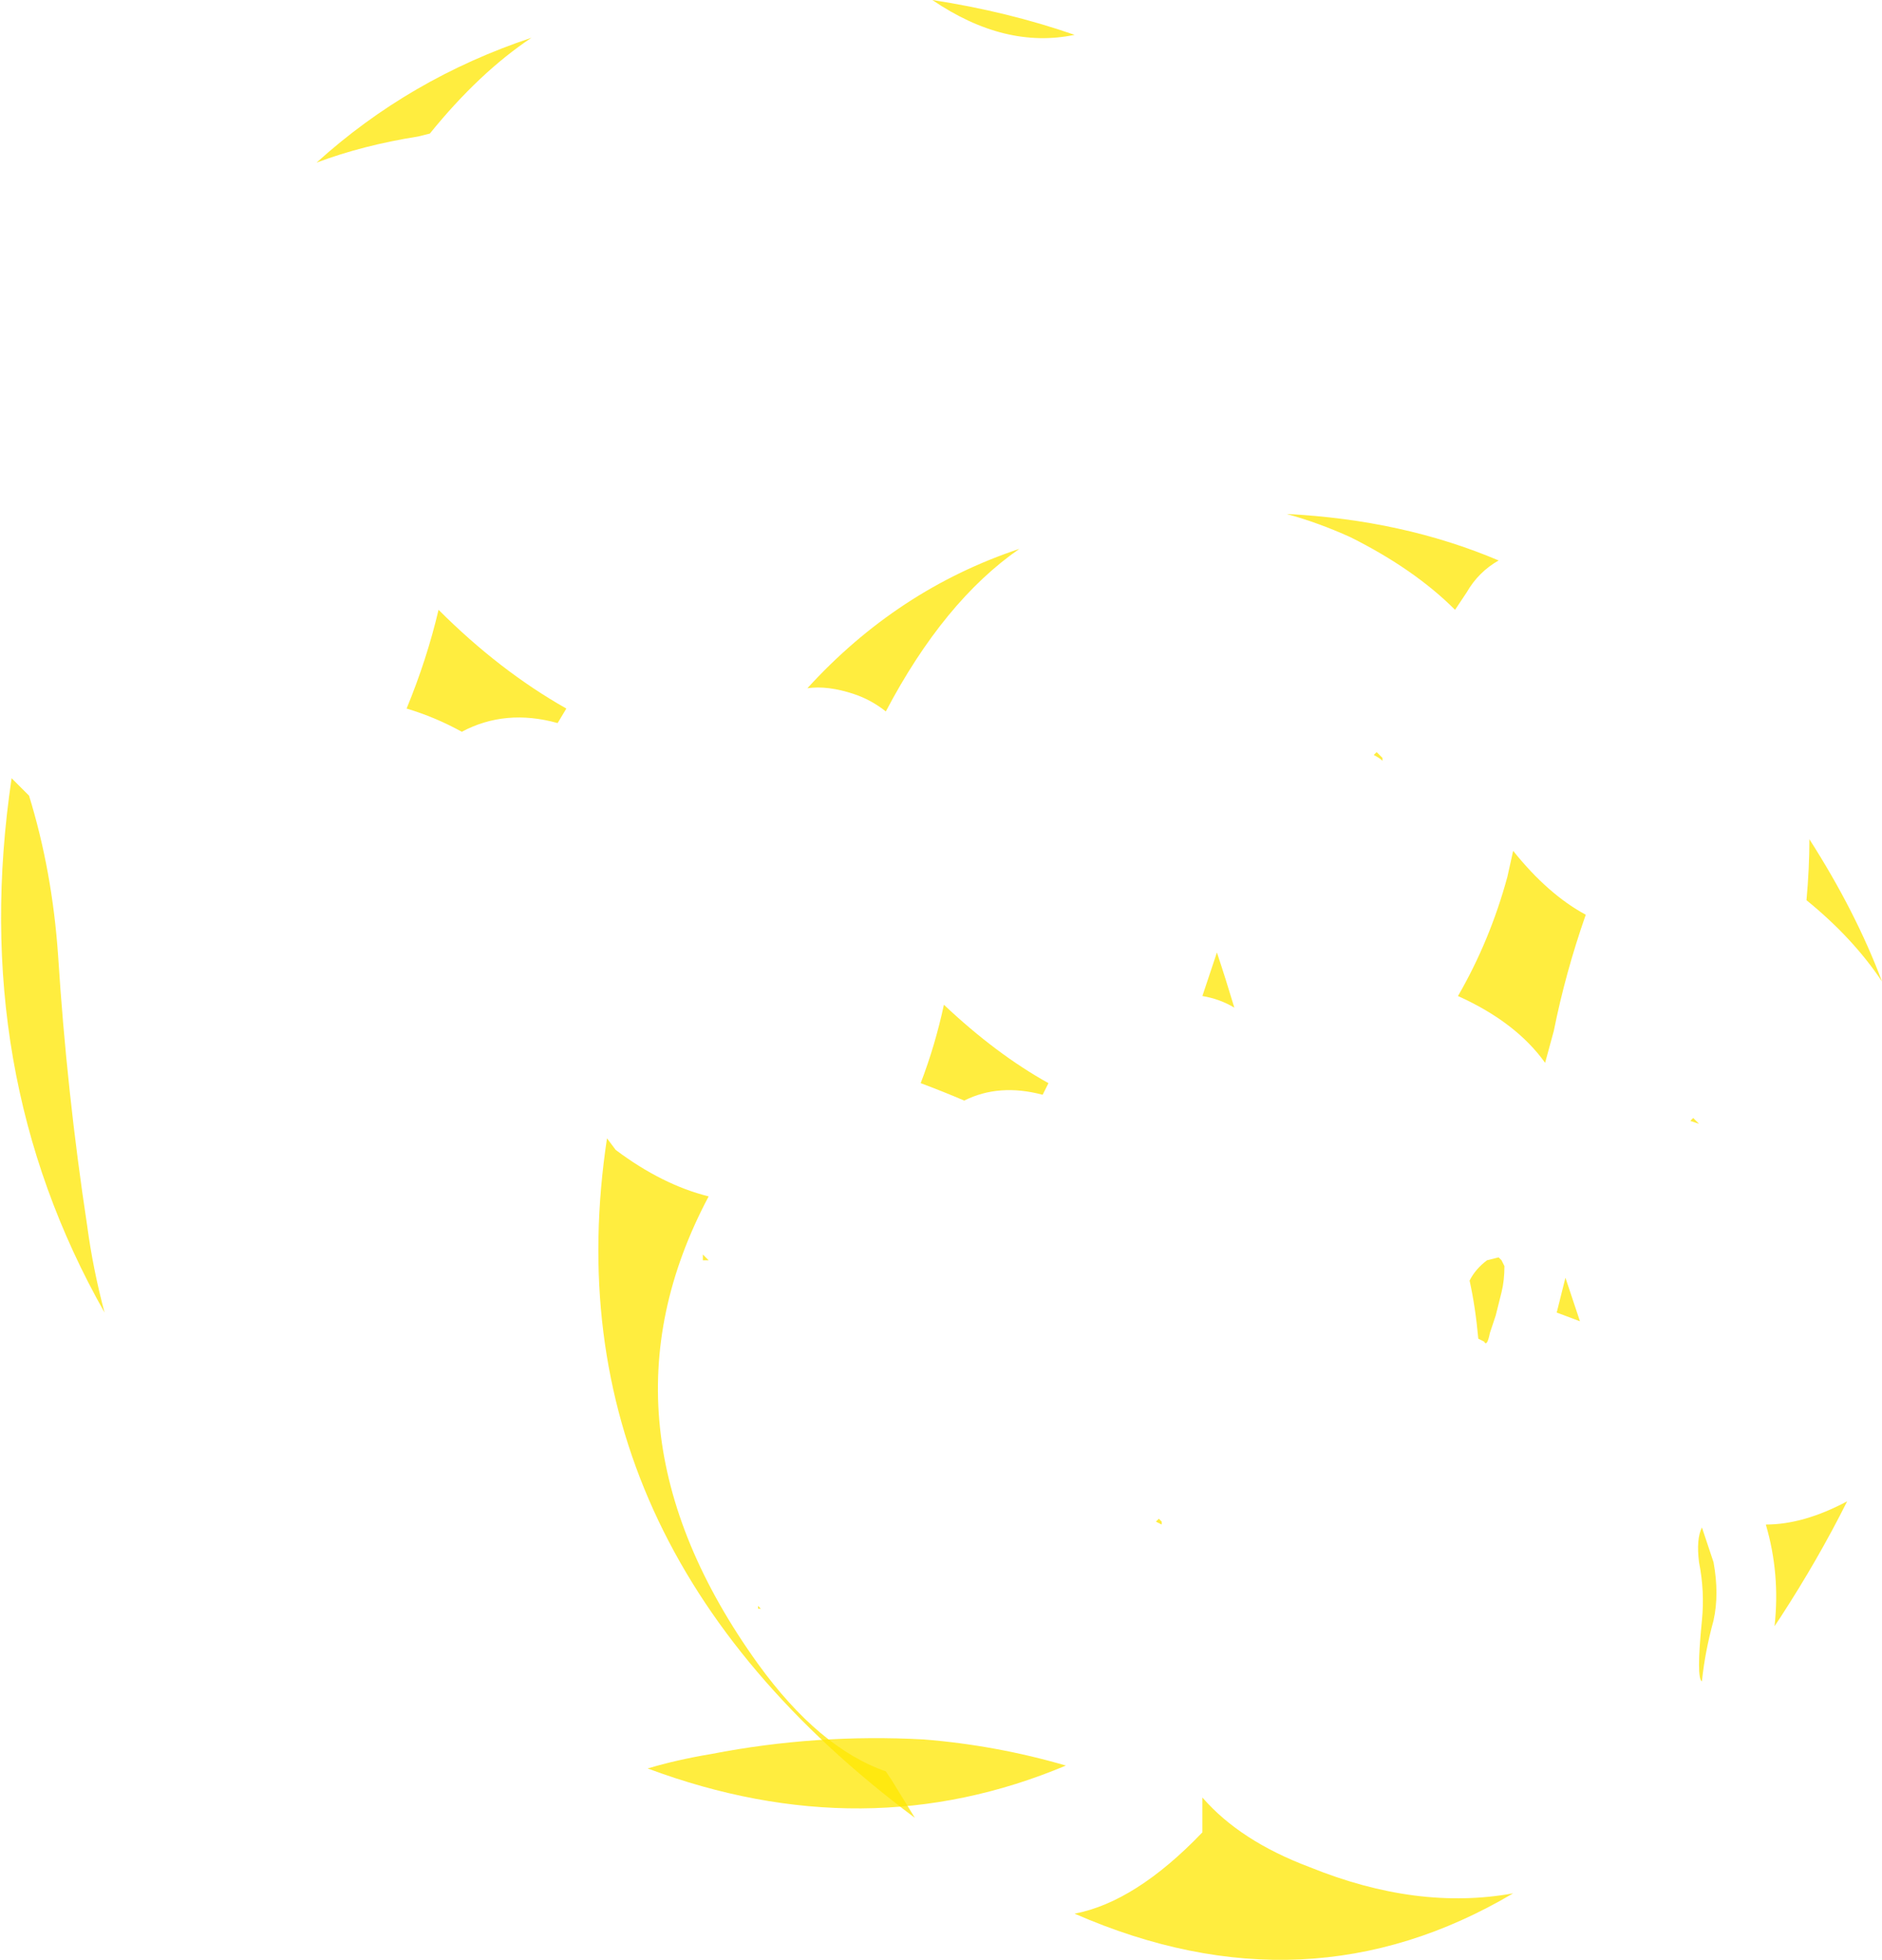 <?xml version="1.0" encoding="UTF-8" standalone="no"?>
<svg xmlns:ffdec="https://www.free-decompiler.com/flash" xmlns:xlink="http://www.w3.org/1999/xlink" ffdec:objectType="shape" height="33.75px" width="32.4px" xmlns="http://www.w3.org/2000/svg">
  <g transform="matrix(1.0, 0.0, 0.0, 1.0, 4.75, 16.05)">
    <path d="M-4.55 -2.65 L-4.25 -2.35 Q-3.85 -1.05 -3.75 0.4 -3.6 2.75 -3.25 5.05 -3.15 5.8 -2.95 6.55 -5.3 2.4 -4.55 -2.65 M8.35 11.65 L8.3 11.65 8.3 11.6 8.35 11.65 M7.5 14.15 Q9.3 13.8 11.15 13.9 12.4 14.0 13.6 14.35 10.15 15.8 6.4 14.4 6.9 14.25 7.5 14.15 M7.35 5.65 L7.35 5.55 7.45 5.65 7.35 5.65 M15.95 1.1 L16.2 0.35 Q16.35 0.8 16.5 1.3 16.25 1.15 15.95 1.1 M21.15 5.75 Q21.15 6.0 21.1 6.2 L21.0 6.6 20.9 6.9 Q20.85 7.15 20.8 7.05 L20.7 7.0 Q20.65 6.45 20.55 6.0 20.65 5.8 20.85 5.65 L21.05 5.6 21.1 5.65 21.15 5.75 M13.75 -15.45 Q12.55 -15.2 11.3 -16.05 12.6 -15.85 13.75 -15.45 M18.9 -3.05 L18.95 -3.1 19.05 -3.0 19.05 -2.95 Q19.0 -3.0 18.9 -3.05 M13.8 -14.1 L13.8 -14.1 M3.2 -3.45 Q2.75 -3.7 2.25 -3.85 2.6 -4.7 2.8 -5.55 3.85 -4.5 5.0 -3.85 L4.85 -3.6 Q3.95 -3.85 3.2 -3.45 M2.45 -13.7 Q1.5 -13.55 0.7 -13.25 2.3 -14.7 4.4 -15.4 3.5 -14.8 2.65 -13.75 L2.45 -13.7" fill="#ffe700" fill-opacity="0.753" fill-rule="evenodd" stroke="none"/>
    <path d="M17.8 16.1 Q19.65 16.85 21.3 16.55 17.75 18.65 13.75 16.9 14.8 16.7 15.95 15.5 L15.95 14.9 Q16.6 15.65 17.8 16.1 M5.85 3.75 Q6.65 4.35 7.45 4.55 5.35 8.5 8.3 12.6 9.35 14.05 10.5 14.45 L10.6 14.6 11.0 15.25 Q4.65 10.5 5.7 3.55 L5.85 3.75 M15.25 10.2 L15.15 10.15 15.2 10.1 15.25 10.15 15.25 10.2 M13.2 2.8 Q12.45 2.6 11.85 2.9 11.5 2.75 11.1 2.6 11.35 1.95 11.5 1.25 12.4 2.1 13.3 2.6 L13.2 2.8 M22.05 6.55 L22.2 5.95 22.45 6.7 22.05 6.55 M25.9 11.8 L25.8 11.95 Q25.9 11.05 25.65 10.2 26.3 10.2 27.05 9.8 26.55 10.8 25.9 11.8 M24.55 11.85 Q24.6 11.35 24.5 10.85 24.45 10.45 24.55 10.25 24.65 10.55 24.75 10.85 24.85 11.4 24.75 11.85 24.6 12.4 24.55 12.9 24.45 12.85 24.55 11.85 M24.5 3.3 L24.35 3.25 24.4 3.2 24.5 3.3 M26.35 -0.55 Q26.4 -1.1 26.4 -1.6 27.2 -0.35 27.65 0.85 27.15 0.1 26.35 -0.55 L26.35 -0.55 M21.05 -6.4 Q20.7 -6.2 20.5 -5.85 L20.3 -5.55 Q19.6 -6.25 18.5 -6.8 17.95 -7.05 17.4 -7.2 19.4 -7.1 21.05 -6.4 M21.2 -0.95 L21.3 -1.4 Q21.9 -0.65 22.55 -0.3 22.2 0.7 22.0 1.7 L21.85 2.25 Q21.35 1.55 20.35 1.1 20.9 0.15 21.2 -0.95 M10.5 -3.8 Q10.25 -4.0 9.95 -4.1 9.5 -4.25 9.15 -4.2 10.7 -5.9 12.8 -6.6 11.5 -5.7 10.5 -3.8" fill="#ffe700" fill-opacity="0.753" fill-rule="evenodd" stroke="none"/>
  </g>
</svg>
